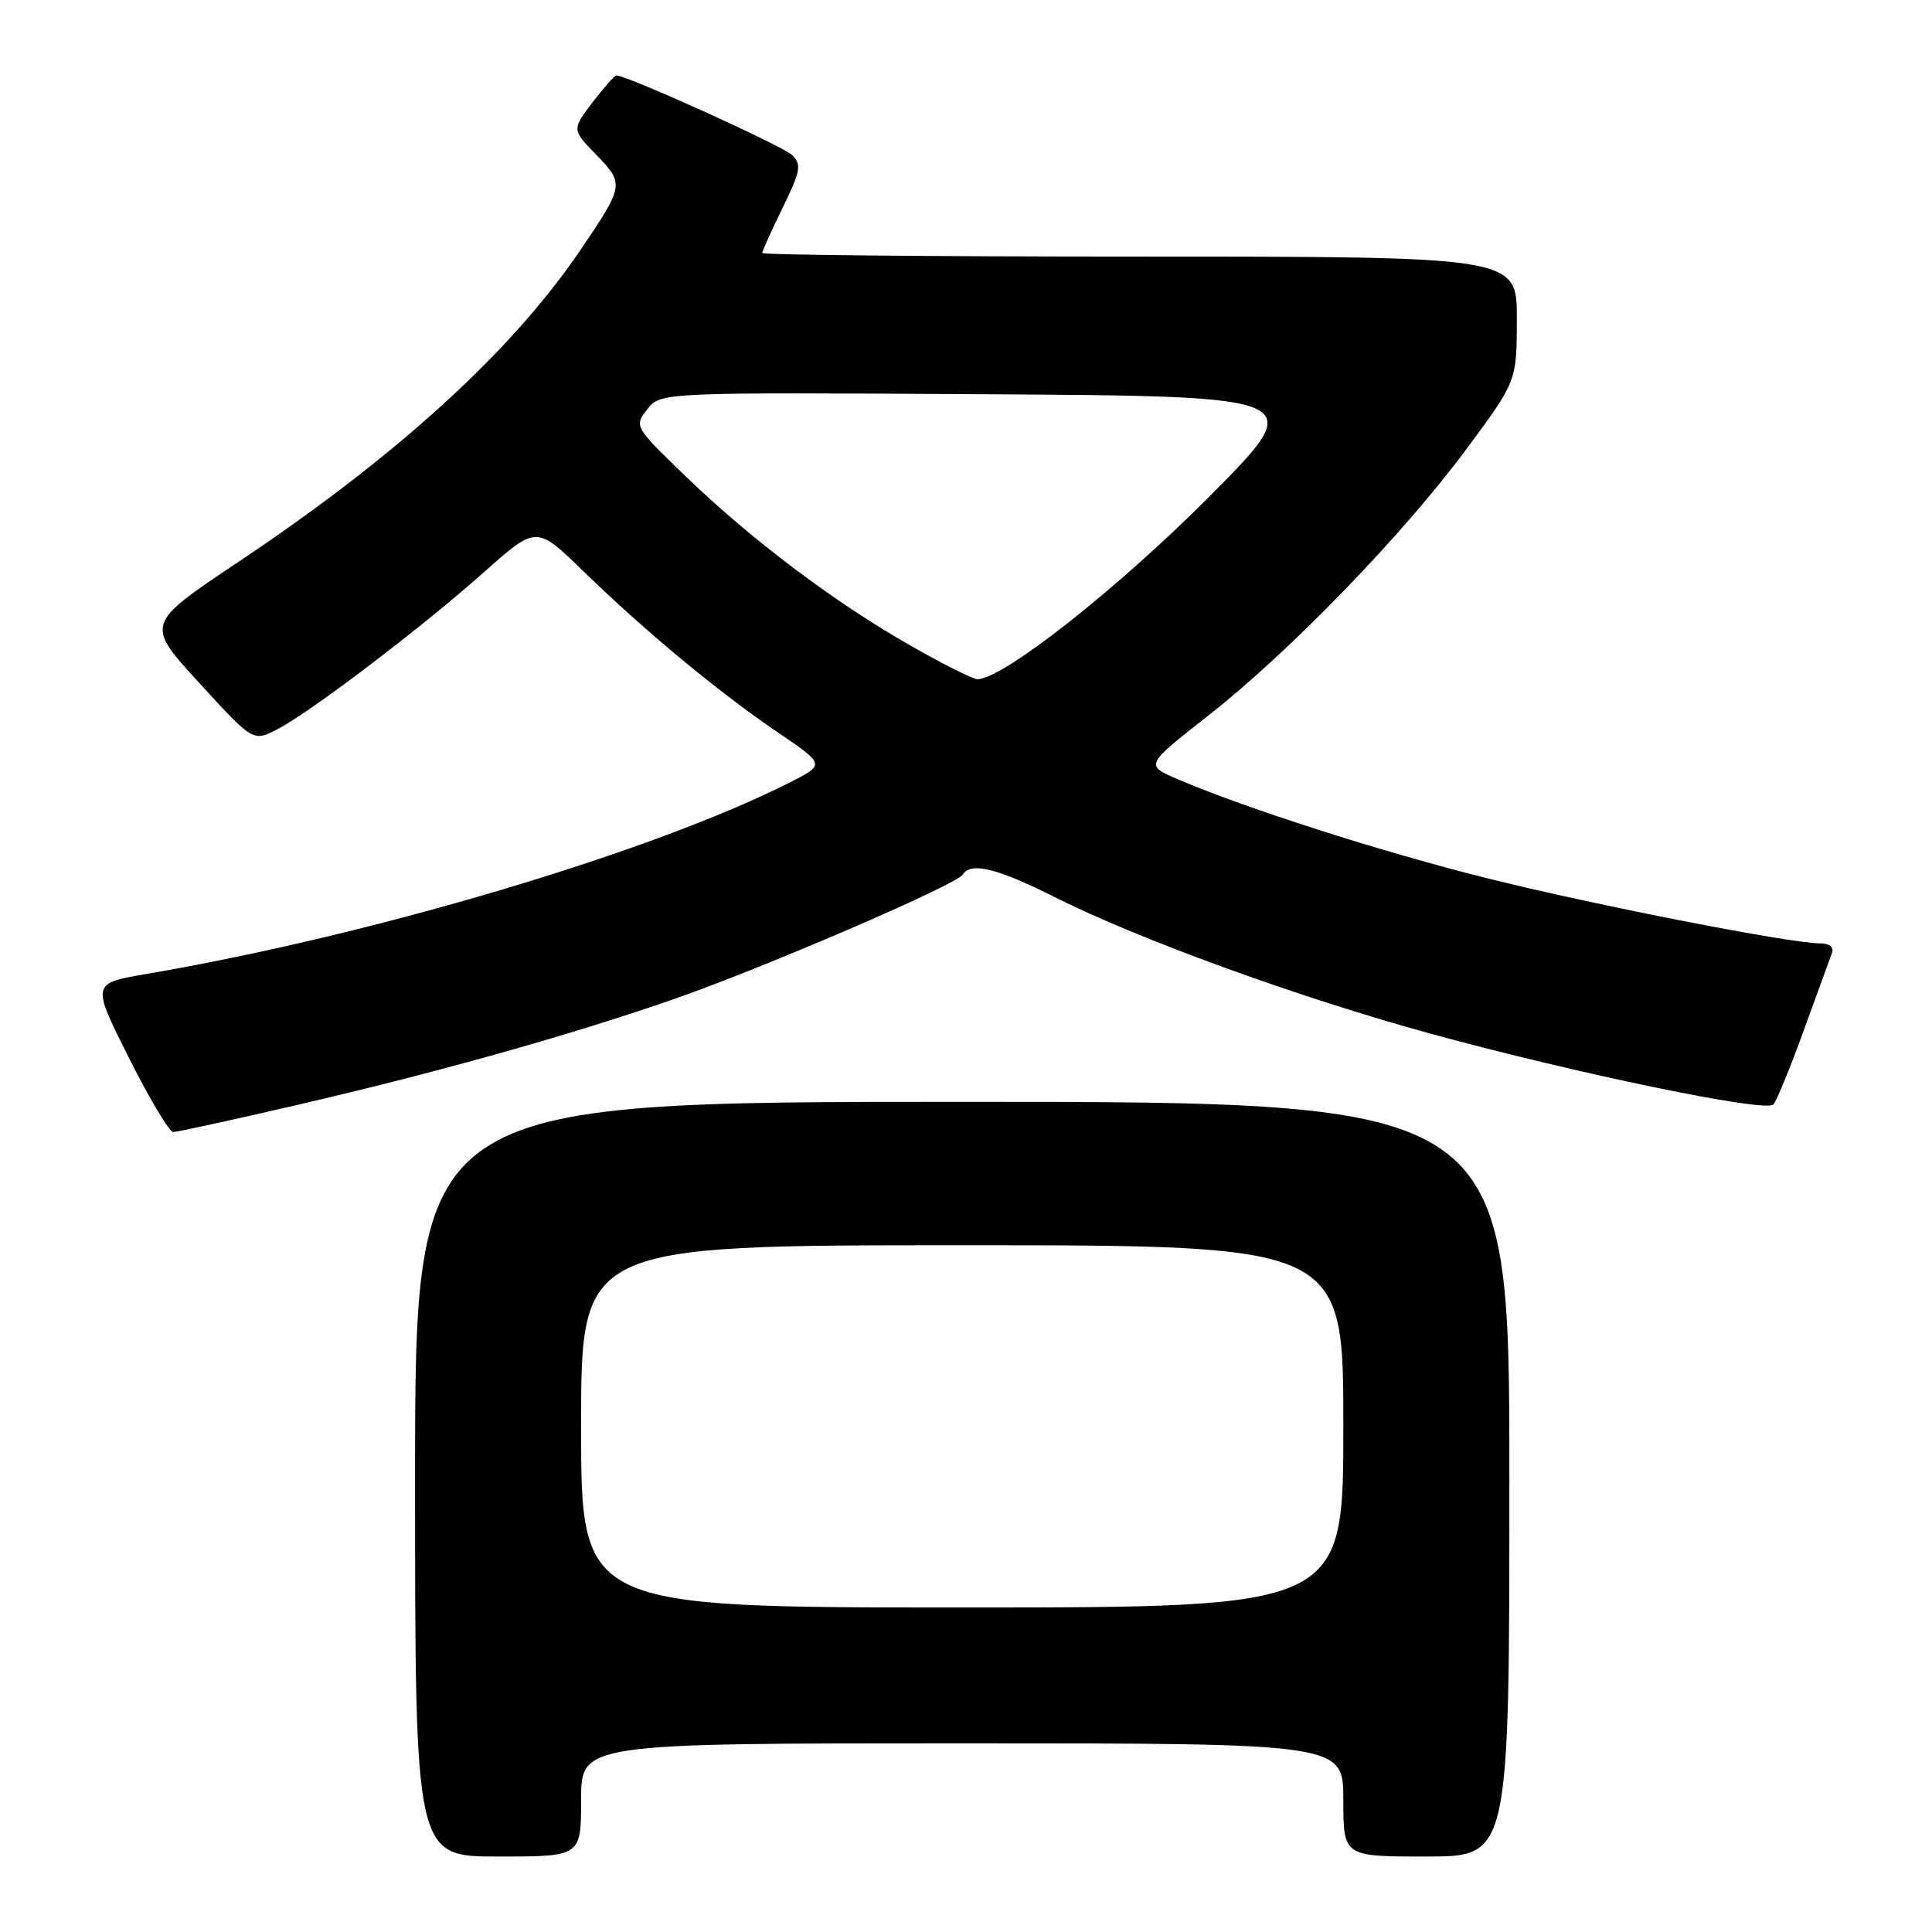 <?xml version="1.0" encoding="UTF-8" standalone="no"?>
<!DOCTYPE svg PUBLIC "-//W3C//DTD SVG 1.1//EN" "http://www.w3.org/Graphics/SVG/1.1/DTD/svg11.dtd" >
<svg xmlns="http://www.w3.org/2000/svg" xmlns:xlink="http://www.w3.org/1999/xlink" version="1.1" viewBox="0 0 256 256">
 <g >
 <path fill="currentColor"
d=" M 77.00 238.50 C 77.00 231.00 77.00 231.00 127.50 231.00 C 178.00 231.00 178.00 231.00 178.00 238.50 C 178.00 246.00 178.00 246.00 189.00 246.00 C 200.00 246.00 200.00 246.00 200.00 196.00 C 200.00 146.00 200.00 146.00 127.50 146.00 C 55.00 146.00 55.00 146.00 55.00 196.00 C 55.00 246.00 55.00 246.00 66.00 246.00 C 77.00 246.00 77.00 246.00 77.00 238.50 Z  M 39.07 146.48 C 57.71 142.17 75.13 137.29 89.00 132.49 C 100.81 128.41 126.73 117.25 127.57 115.89 C 128.63 114.18 132.11 115.03 139.77 118.88 C 150.94 124.49 172.22 132.22 189.50 136.95 C 208.94 142.27 233.97 147.45 234.98 146.35 C 235.41 145.88 237.23 141.45 239.02 136.50 C 240.82 131.55 242.49 126.94 242.75 126.25 C 243.03 125.51 242.39 125.00 241.17 125.00 C 237.20 125.00 211.29 119.93 197.00 116.36 C 183.01 112.86 165.24 107.17 156.10 103.27 C 151.71 101.40 151.71 101.40 160.10 94.82 C 170.84 86.41 185.89 70.87 194.36 59.44 C 200.98 50.50 200.98 50.50 200.99 42.25 C 201.00 34.00 201.00 34.00 151.00 34.00 C 123.50 34.00 101.00 33.78 101.00 33.52 C 101.00 33.26 102.22 30.56 103.71 27.52 C 106.08 22.68 106.24 21.81 104.96 20.55 C 103.75 19.35 83.11 10.00 81.68 10.00 C 81.44 10.00 80.01 11.61 78.50 13.58 C 75.77 17.17 75.77 17.17 79.02 20.52 C 82.74 24.36 82.70 24.60 76.90 33.15 C 67.75 46.62 52.58 60.44 31.48 74.53 C 19.26 82.70 19.26 82.70 26.40 90.49 C 33.54 98.29 33.54 98.29 36.75 96.63 C 41.16 94.35 55.81 83.21 64.17 75.78 C 71.08 69.64 71.08 69.64 77.29 75.68 C 85.45 83.62 95.20 91.70 103.01 97.01 C 109.33 101.30 109.33 101.30 104.77 103.62 C 86.58 112.86 49.33 123.96 19.32 129.07 C 12.13 130.30 12.13 130.30 17.07 140.15 C 19.79 145.57 22.44 150.00 22.95 150.00 C 23.46 150.00 30.71 148.42 39.07 146.48 Z  M 77.00 189.00 C 77.00 165.00 77.00 165.00 127.50 165.00 C 178.00 165.00 178.00 165.00 178.00 189.00 C 178.00 213.00 178.00 213.00 127.50 213.00 C 77.00 213.00 77.00 213.00 77.00 189.00 Z  M 120.60 85.52 C 110.56 79.80 99.55 71.51 90.85 63.11 C 84.06 56.56 84.01 56.48 85.76 54.24 C 87.53 51.98 87.53 51.98 130.51 52.24 C 173.49 52.50 173.49 52.50 160.00 66.04 C 147.88 78.18 132.85 90.00 129.51 90.00 C 128.93 90.00 124.92 87.99 120.60 85.52 Z "/>
</g>
</svg>